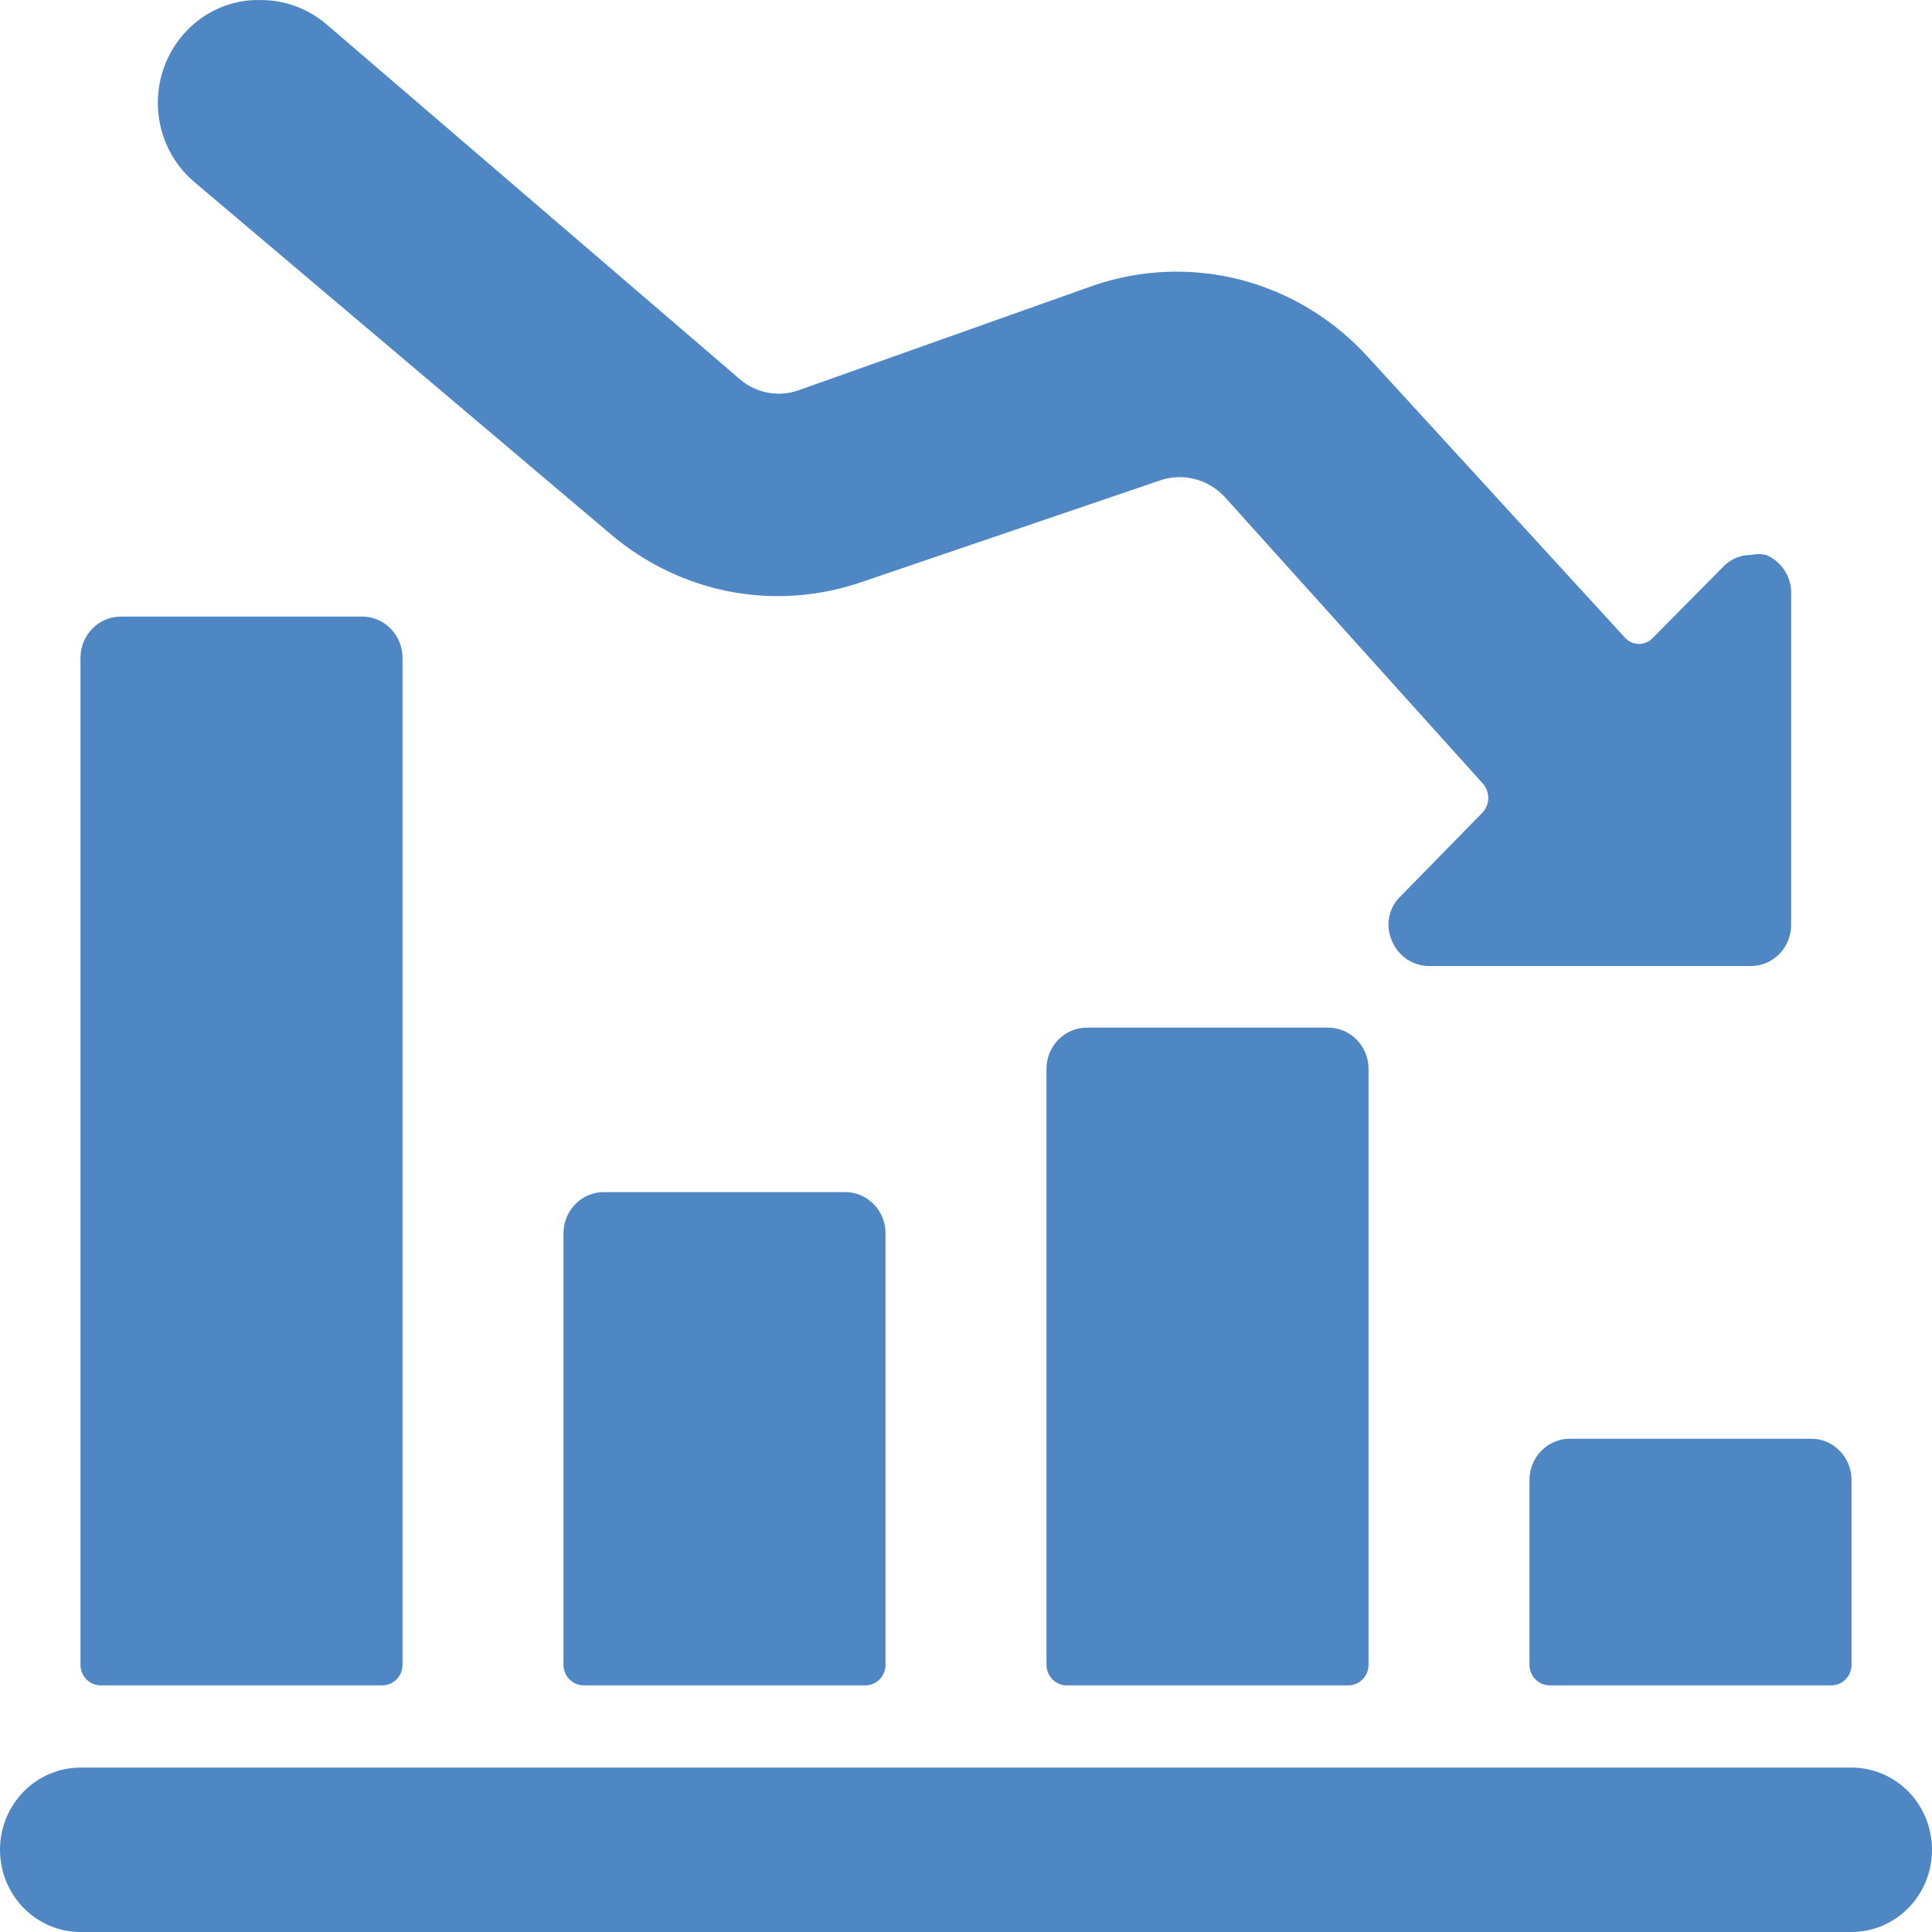<svg width="32" height="32" viewBox="0 0 32 32" fill="none" xmlns="http://www.w3.org/2000/svg">
    <path d="M25.667 27.915H30.333C30.422 27.915 30.507 27.879 30.569 27.815C30.632 27.752 30.667 27.665 30.667 27.575V24.511C30.667 24.33 30.596 24.157 30.471 24.029C30.346 23.902 30.177 23.83 30 23.83H26C25.823 23.83 25.654 23.902 25.529 24.029C25.404 24.157 25.333 24.33 25.333 24.511V27.575C25.333 27.665 25.369 27.752 25.431 27.815C25.494 27.879 25.578 27.915 25.667 27.915Z" fill="#4E87C4"/>
    <path d="M18 17.021C17.823 17.021 17.654 17.093 17.529 17.221C17.404 17.349 17.333 17.522 17.333 17.702V27.574C17.333 27.665 17.369 27.751 17.431 27.815C17.494 27.879 17.578 27.915 17.667 27.915H22.333C22.422 27.915 22.507 27.879 22.569 27.815C22.632 27.751 22.667 27.665 22.667 27.574V17.702C22.667 17.522 22.596 17.349 22.471 17.221C22.346 17.093 22.177 17.021 22 17.021H18Z" fill="#4E87C4"/>
    <path d="M10 19.745C9.823 19.745 9.654 19.817 9.529 19.945C9.404 20.072 9.333 20.245 9.333 20.426V27.575C9.333 27.665 9.368 27.752 9.431 27.815C9.494 27.879 9.578 27.915 9.667 27.915H14.333C14.422 27.915 14.507 27.879 14.569 27.815C14.632 27.752 14.667 27.665 14.667 27.575V20.426C14.667 20.245 14.597 20.072 14.471 19.945C14.346 19.817 14.177 19.745 14 19.745H10Z" fill="#4E87C4"/>
    <path d="M2 10.213C1.823 10.213 1.654 10.285 1.529 10.413C1.404 10.54 1.333 10.714 1.333 10.894V27.575C1.333 27.665 1.368 27.751 1.431 27.815C1.494 27.879 1.578 27.915 1.667 27.915H6.333C6.422 27.915 6.507 27.879 6.569 27.815C6.632 27.751 6.667 27.665 6.667 27.575V10.894C6.667 10.714 6.596 10.54 6.471 10.413C6.346 10.285 6.177 10.213 6 10.213H2Z" fill="#4E87C4"/>
    <path d="M1.333 32H30.667C31.02 32 31.359 31.857 31.61 31.601C31.86 31.346 32 30.999 32 30.638C32 30.277 31.86 29.931 31.61 29.675C31.359 29.42 31.02 29.277 30.667 29.277H1.333C0.98 29.277 0.641 29.42 0.391 29.675C0.14 29.931 0 30.277 0 30.638C0 30.999 0.14 31.346 0.391 31.601C0.641 31.857 0.98 32 1.333 32Z" fill="#4E87C4"/>
    <path d="M23.2 14.843C23.103 14.934 23.036 15.055 23.01 15.187C22.984 15.319 22.999 15.456 23.053 15.578C23.103 15.703 23.188 15.809 23.297 15.884C23.407 15.959 23.535 16 23.667 16H29C29.177 16 29.346 15.929 29.471 15.801C29.596 15.673 29.667 15.5 29.667 15.32V9.873C29.677 9.73 29.643 9.586 29.568 9.464C29.494 9.342 29.384 9.247 29.253 9.192C29.17 9.173 29.083 9.173 29 9.192C28.913 9.191 28.826 9.209 28.745 9.244C28.665 9.279 28.593 9.331 28.533 9.396L27.387 10.554C27.357 10.589 27.32 10.617 27.278 10.636C27.237 10.655 27.192 10.665 27.147 10.665C27.101 10.665 27.056 10.655 27.015 10.636C26.974 10.617 26.937 10.589 26.907 10.554L22.667 5.924C22.103 5.298 21.373 4.852 20.567 4.639C19.76 4.427 18.91 4.457 18.12 4.726L13.213 6.469C13.054 6.523 12.883 6.535 12.718 6.504C12.552 6.473 12.397 6.4 12.267 6.292L5.4 0.396C5.099 0.143 4.723 0.003 4.333 0.001C4.08 -0.008 3.828 0.042 3.597 0.149C3.366 0.255 3.161 0.414 3 0.614C2.717 0.961 2.581 1.408 2.621 1.857C2.661 2.307 2.874 2.721 3.213 3.01L10.12 8.852C10.688 9.334 11.367 9.66 12.092 9.799C12.819 9.937 13.567 9.883 14.267 9.642L19.227 7.953C19.41 7.893 19.605 7.887 19.791 7.935C19.978 7.983 20.147 8.084 20.28 8.225L24.56 12.978C24.618 13.043 24.65 13.128 24.65 13.216C24.65 13.304 24.618 13.389 24.56 13.454L23.2 14.843Z" fill="#4E87C4"/>
</svg>
